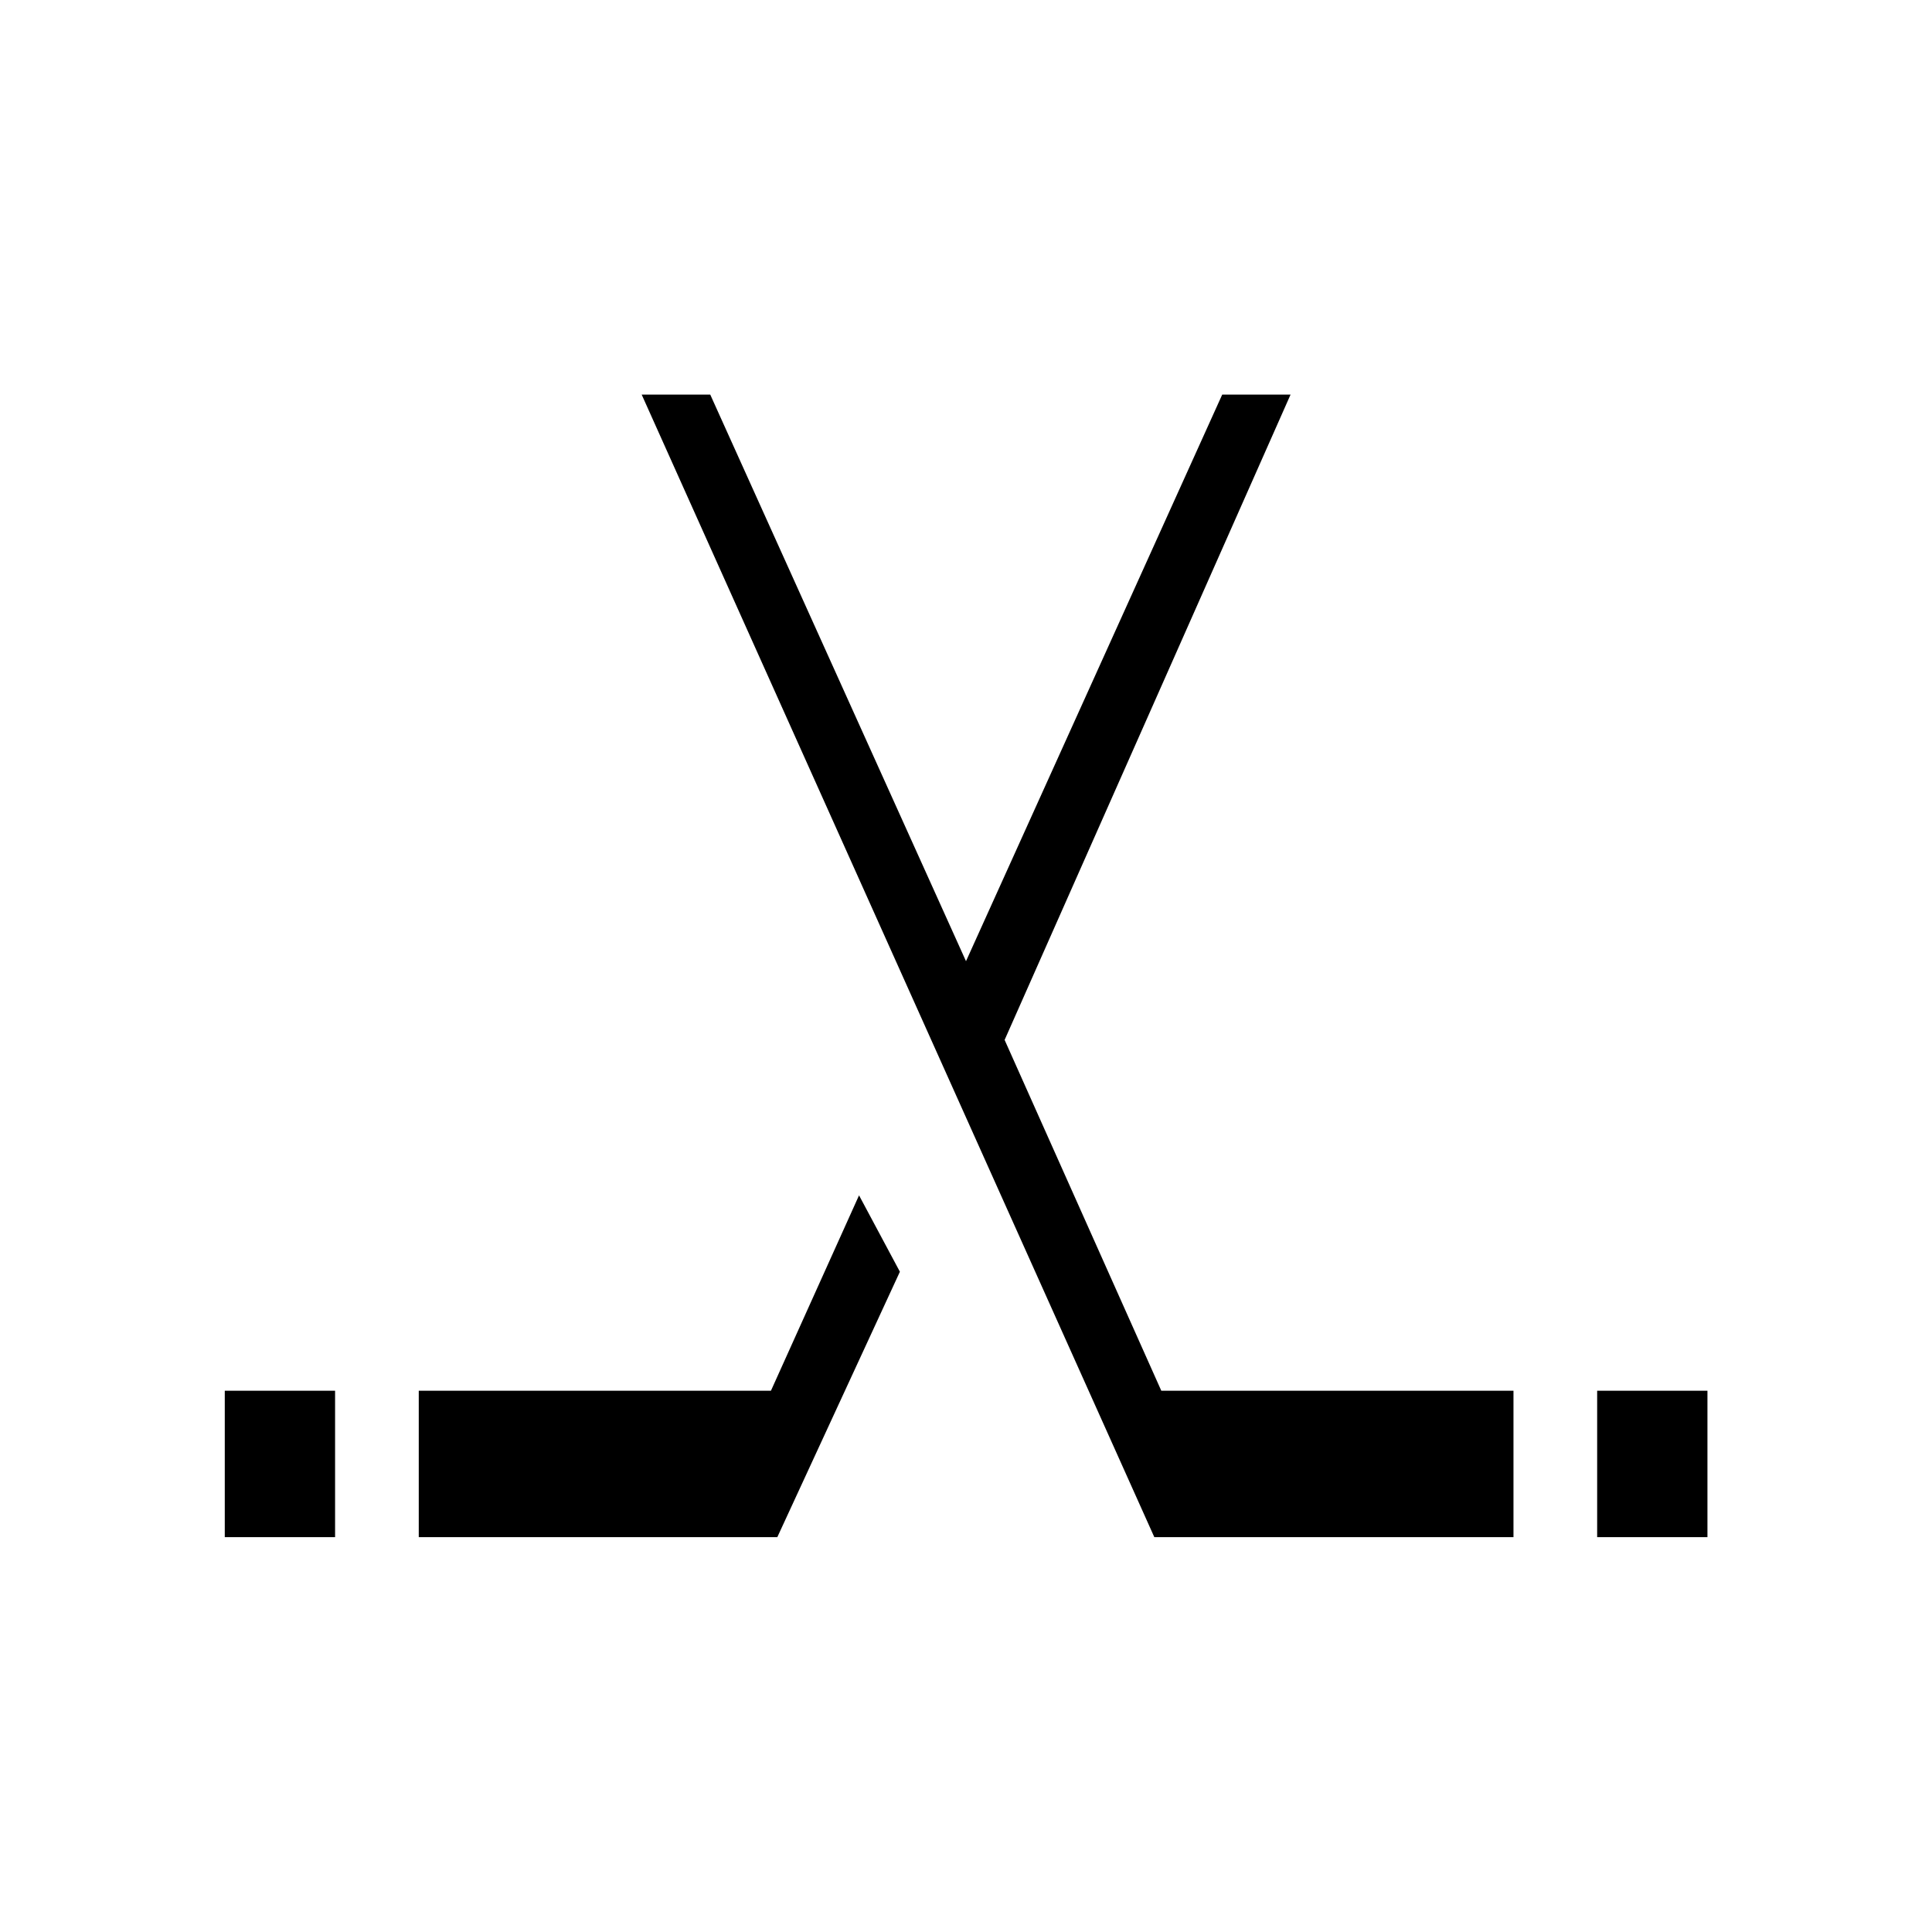 <svg xmlns="http://www.w3.org/2000/svg" height="48" viewBox="0 -960 960 960" width="48"><path d="M111.69-196.19v-72.77h54.81v72.77h-54.81Zm96.39 0v-72.77h175l43.77-97.08 20.3 37.96-60.91 131.89H208.08Zm585.54 0v-72.77h54.8v72.77h-54.8Zm-41.58 0H573.58L318.85-763.92h34.07L480-482.39l127.31-281.53h33.96L499.19-443.27l77.85 174.31h175v72.77Z"/></svg>